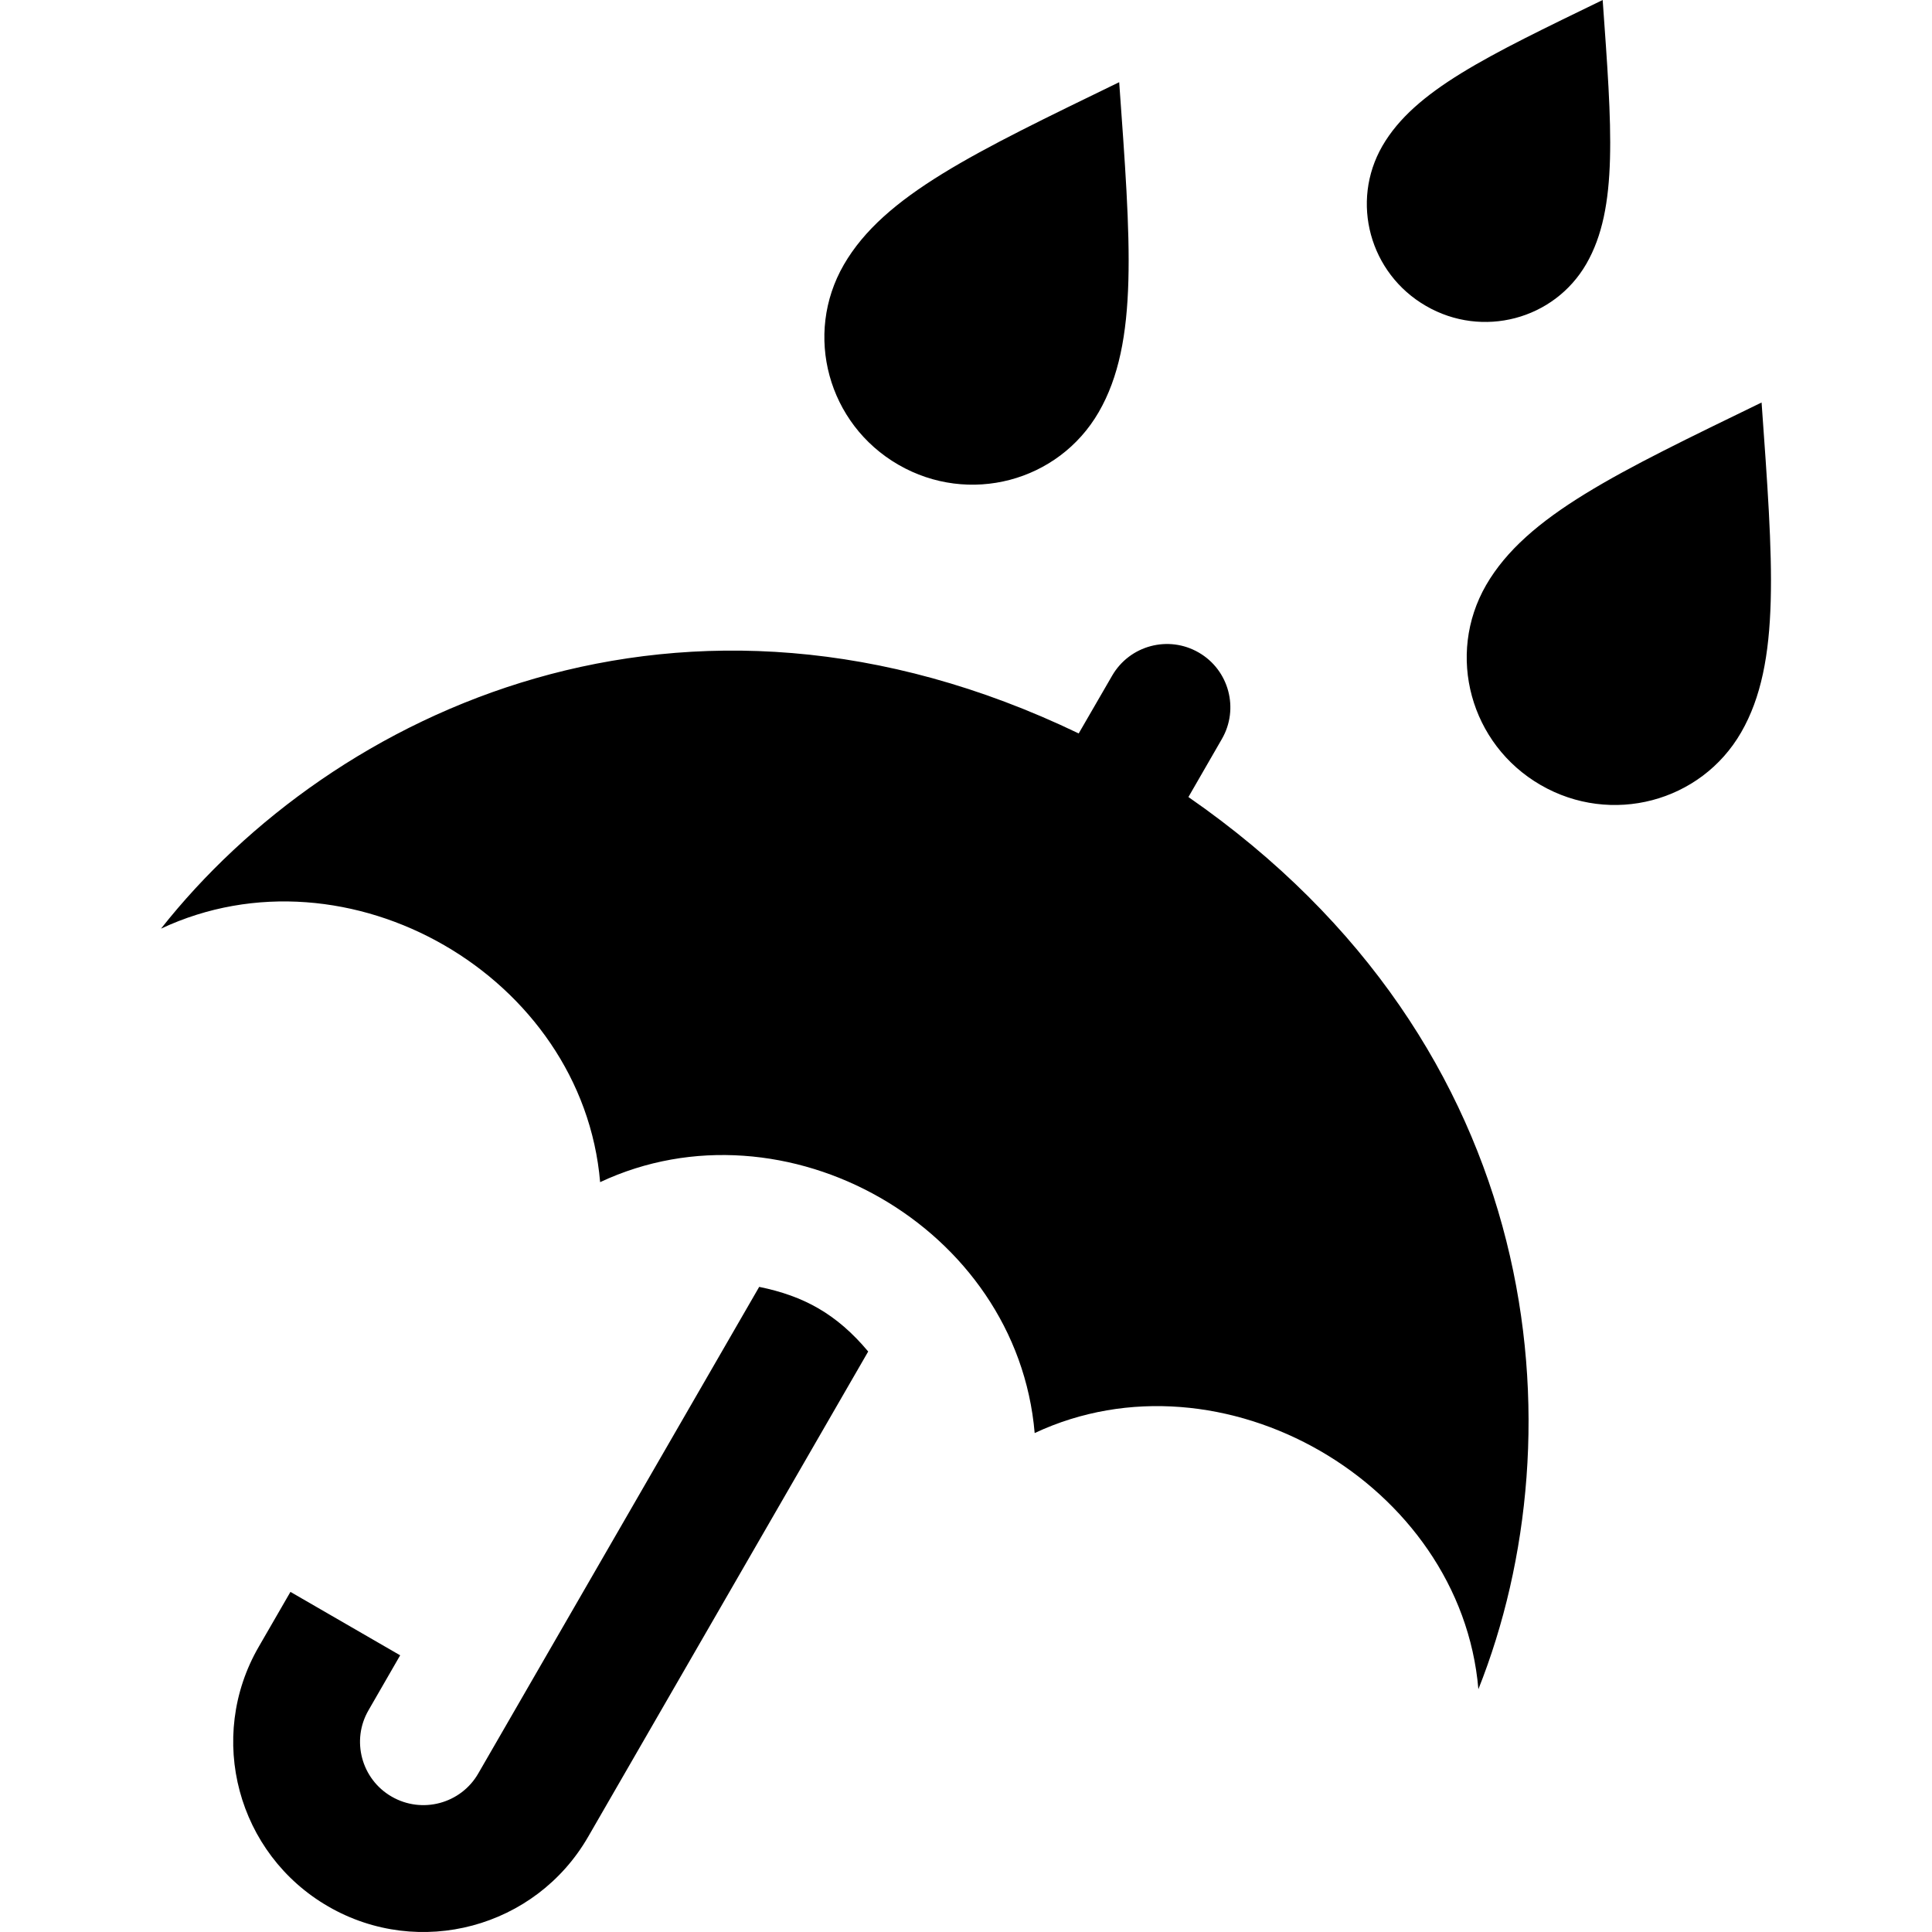 <svg xmlns="http://www.w3.org/2000/svg" width="24" height="24" viewBox="0 0 24 24"><path d="M14.763 9.901l.415-.72c.218-.376.089-.858-.287-1.075-.377-.218-.858-.089-1.076.288l-.415.717c-4.92-2.366-9.273-.269-11.4 2.425 2.325-1.091 5.238.59 5.455 3.149 2.293-1.076 5.18.55 5.398 3.117 2.325-1.092 5.295.622 5.512 3.182 1.263-3.172.862-7.988-3.602-11.083zm-3.978 6.888l-3.48 6.03c-.652 1.129-2.097 1.517-3.227.864-1.129-.652-1.517-2.097-.864-3.226l.394-.682 1.363.788-.393.682c-.218.375-.088.857.287 1.073.377.218.859.089 1.076-.287l3.49-6.045c.553.113.962.335 1.354.803zm11.098-11.789c-1.787.869-2.921 1.403-3.422 2.268-.5.868-.197 1.979.678 2.484.875.506 1.99.213 2.49-.654.5-.866.395-2.116.254-4.098zm-7.98-3.979c-1.787.869-2.921 1.403-3.421 2.268-.501.868-.197 1.979.678 2.484.875.506 1.988.213 2.489-.654.501-.866.396-2.116.254-4.098zm6.006-1.021c-1.43.695-2.337 1.122-2.737 1.814-.4.694-.158 1.583.543 1.987.699.405 1.591.17 1.991-.523.4-.693.316-1.692.203-3.278z"/></svg>